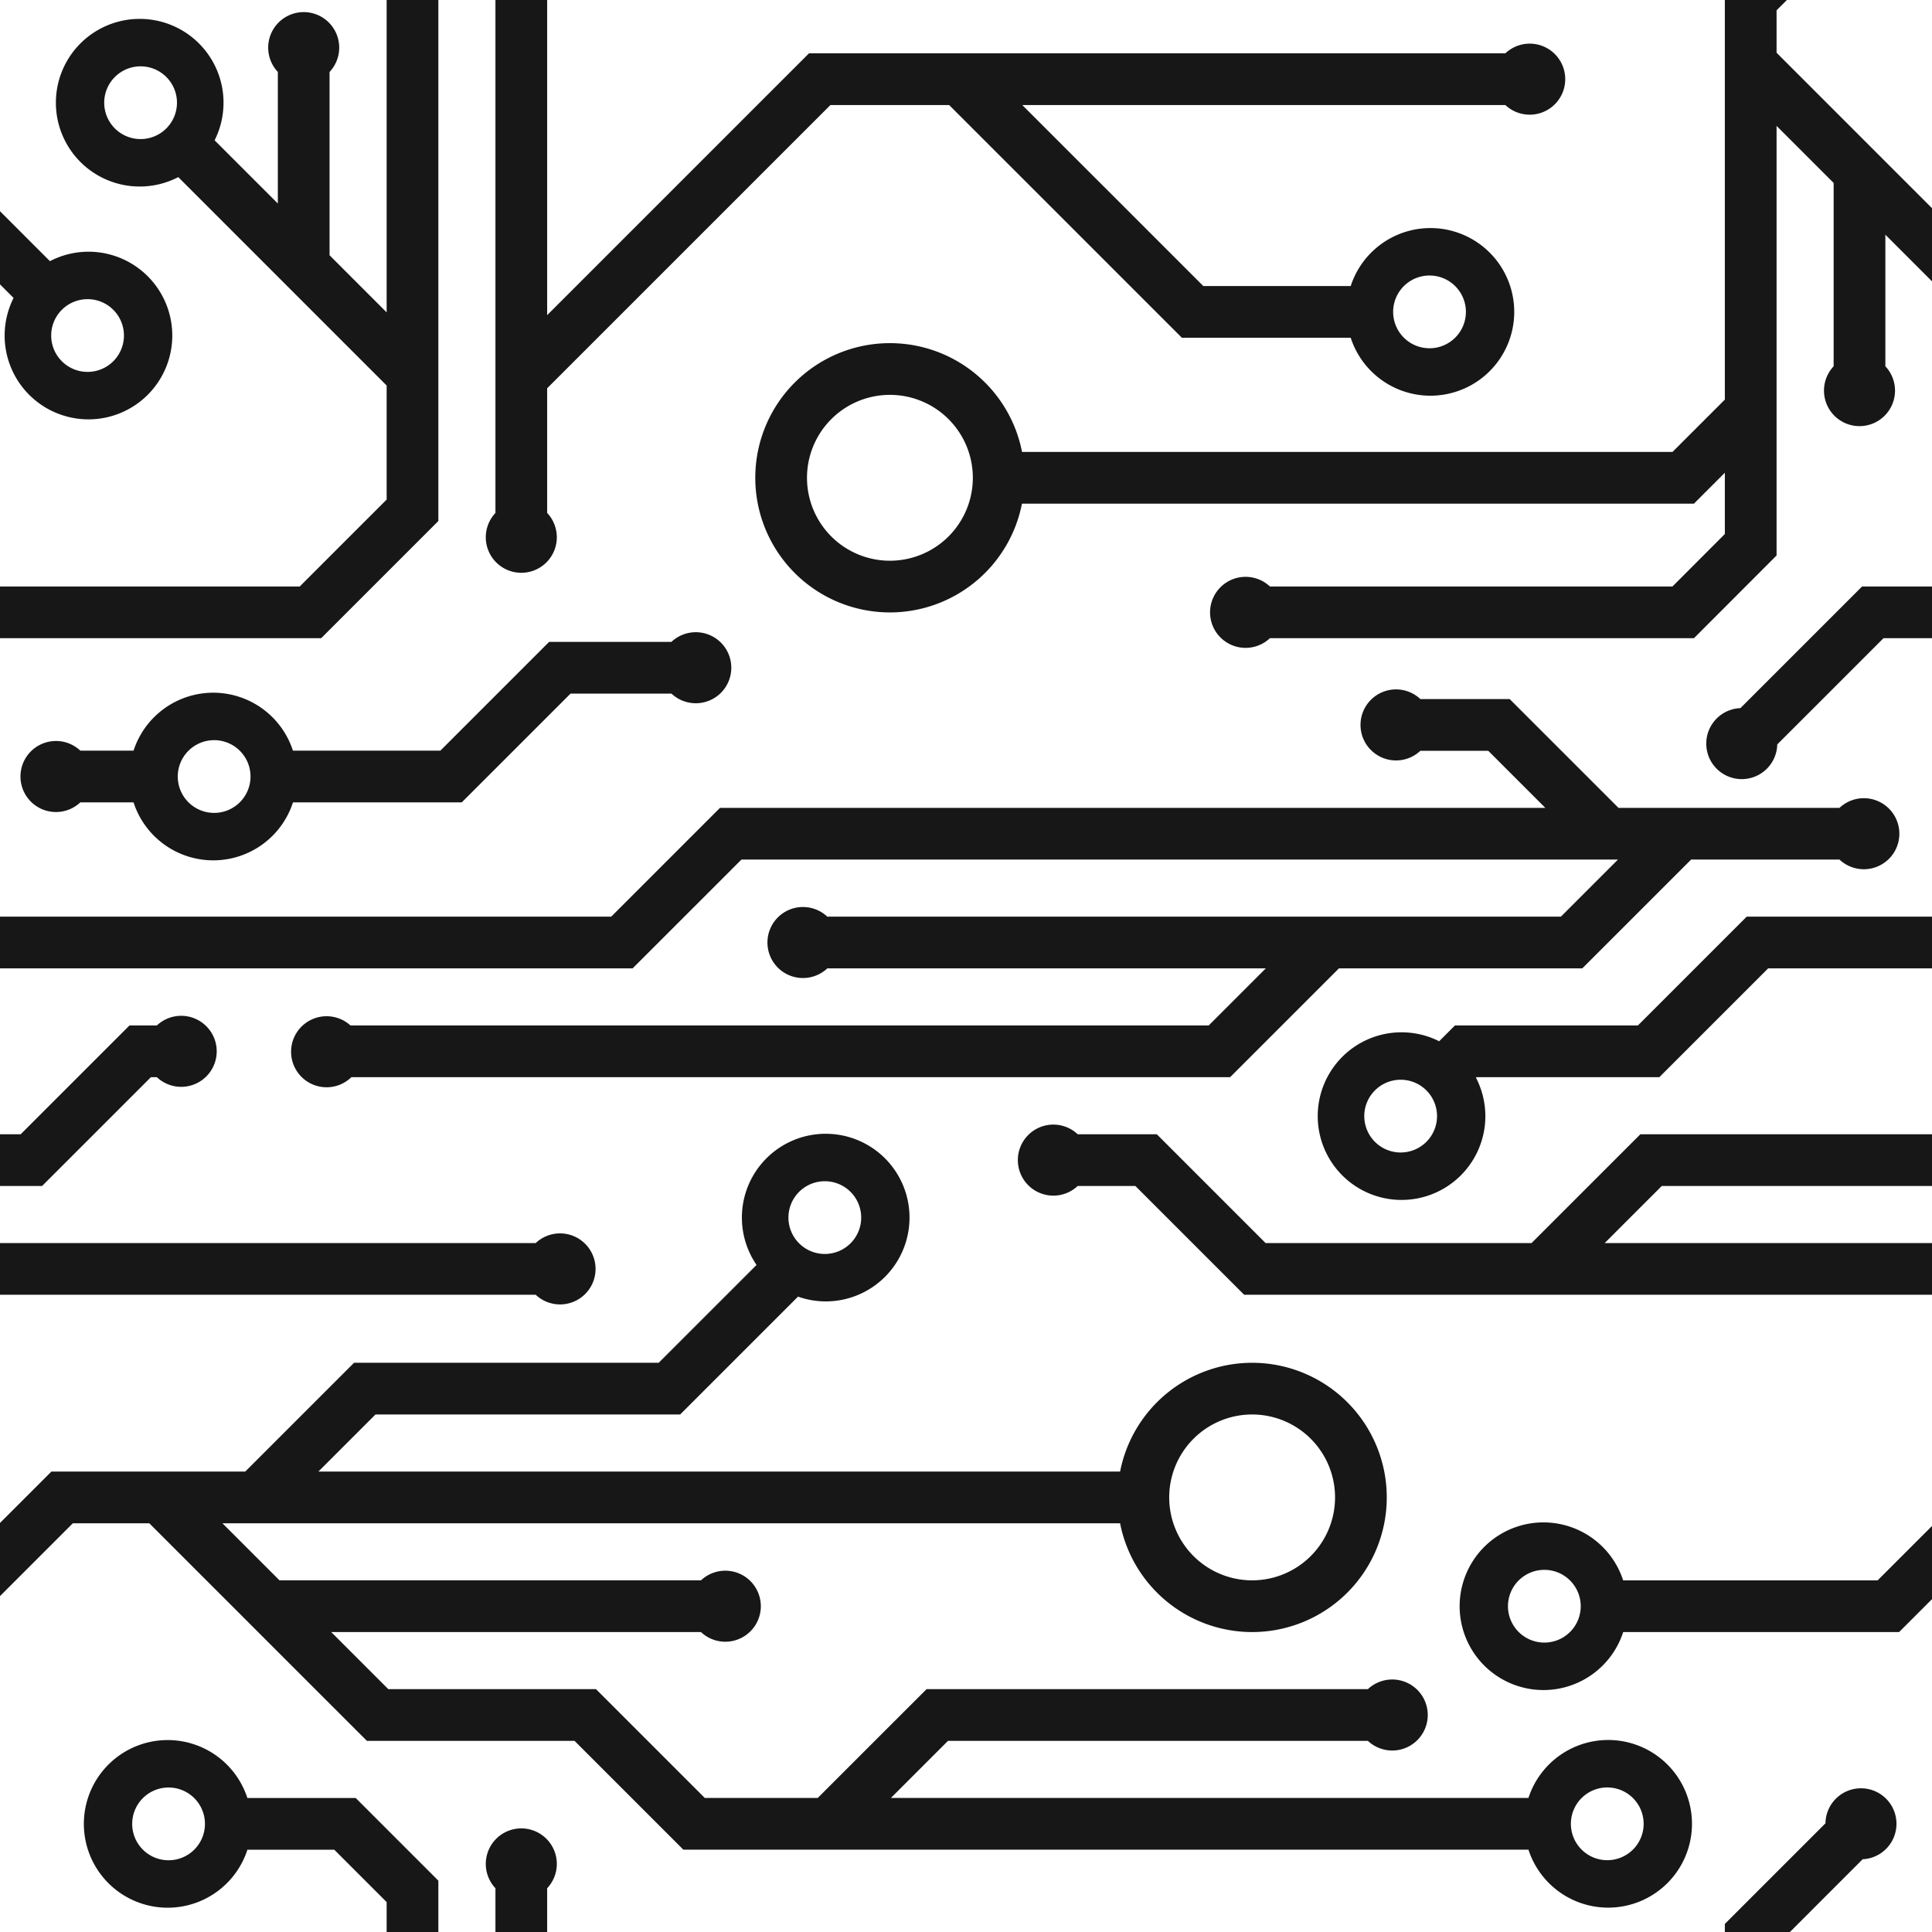 <?xml version="1.0" encoding="UTF-8" standalone="no"?>
<!-- Created with Inkscape (http://www.inkscape.org/) -->

<svg
   width="10cm"
   height="10cm"
   viewBox="0 0 100 100"
   version="1.1"
   id="svg3491"
   inkscape:export-filename="C:\Users\z003xz3p\Desktop\bg.png"
   inkscape:export-xdpi="96"
   inkscape:export-ydpi="96"
   inkscape:version="1.1 (c68e22c387, 2021-05-23)"
   sodipodi:docname="bg.svg"
   xmlns:inkscape="http://www.inkscape.org/namespaces/inkscape"
   xmlns:sodipodi="http://sodipodi.sourceforge.net/DTD/sodipodi-0.dtd"
   xmlns="http://www.w3.org/2000/svg"
   xmlns:svg="http://www.w3.org/2000/svg">
  <sodipodi:namedview
     id="namedview3493"
     pagecolor="#505050"
     bordercolor="#eeeeee"
     borderopacity="1"
     inkscape:pageshadow="0"
     inkscape:pageopacity="0"
     inkscape:pagecheckerboard="0"
     inkscape:document-units="mm"
     showgrid="false"
     width="10mm"
     units="cm"
     inkscape:object-paths="true"
     inkscape:snap-intersection-paths="true"
     inkscape:snap-smooth-nodes="true"
     inkscape:snap-midpoints="true"
     inkscape:snap-object-midpoints="true"
     inkscape:snap-center="true"
     inkscape:snap-text-baseline="true"
     inkscape:snap-bbox="true"
     inkscape:bbox-paths="true"
     inkscape:snap-page="true"
     inkscape:zoom="1.4142136"
     inkscape:cx="335.52217"
     inkscape:cy="285.31759"
     inkscape:window-width="3440"
     inkscape:window-height="1387"
     inkscape:window-x="-8"
     inkscape:window-y="-8"
     inkscape:window-maximized="1"
     inkscape:current-layer="layer1" />
  <defs
     id="defs3488" />
  <g
     inkscape:label="Ebene 1"
     inkscape:groupmode="layer"
     id="layer1">
    <path
       id="rect1210-09-7-1-5-4-9-6-5-7-4-4-4-0-0-7"
       style="fill:#250539;fill-opacity:1;stroke:none;stroke-width:0.171"
       d="m -134.991,95.371 2.218,2.218 3.943,3.943 1.89,-1.891 -3.943,-3.943 -0.327,-0.327 z" />
    <path
       id="rect1210-09-7-1-5-4-9-6-5-7-4-4-4-0-0-3"
       style="fill:#250539;fill-opacity:1;stroke:none;stroke-width:0.171"
       d="m -130.722,99.641 2.218,2.218 3.943,3.943 1.89,-1.891 -3.943,-3.943 -0.327,-0.327 z" />
    <path
       id="rect1210-09-7-1-5-4-9-6-5-7-4-4-4-0-0-3-9"
       style="fill:#250539;fill-opacity:1;stroke:none;stroke-width:0.171"
       d="m -139.261,91.102 2.218,2.218 3.943,3.943 1.89,-1.891 -3.943,-3.943 -0.327,-0.327 z" />
    <ellipse
       style="fill:#250539;fill-opacity:1;stroke-width:0.571"
       id="path12153-6-4-0"
       cx="-181.411"
       cy="197.64"
       rx="1.926"
       ry="1.835" />
    <path
       id="rect1210-09-7-1-7-7-5-1"
       style="fill:#250539;fill-opacity:1;stroke:none;stroke-width:0.209"
       d="m -142.143,123.35 h -8.26 -8.261 v 2.673 h 8.261 8.26 z" />
    <path
       id="rect1210-09-7-1-7-7-5-1-0"
       style="fill:#250539;fill-opacity:1;stroke:none;stroke-width:0.307"
       d="m -156.122,110.494 h -17.915 -17.917 v 2.673 h 17.917 17.915 z" />
    <path
       id="rect1210-09-7-1-7-7-5-1-0-0"
       style="fill:#250539;fill-opacity:1;stroke:none;stroke-width:0.2"
       d="m -131.211,95.371 h -7.56 -7.561 v 2.673 h 7.561 7.56 z" />
    <path
       id="rect1210-09-7-1-7-7-5-1-0-0-1"
       style="fill:#250539;fill-opacity:1;stroke:none;stroke-width:0.21"
       d="m -135.481,91.102 h -8.353 -8.354 v 2.673 h 8.354 8.353 z" />
    <path
       id="rect1210-09-7-1-5-4"
       style="fill:#250539;fill-opacity:1;stroke:none;stroke-width:0.119"
       d="m -69.501,145.838 h -2.672 -2.673 v 2.673 h 2.673 2.672 z" />
    <path
       d="m -52.775,123.35 h -11.035 -11.036 v 2.673 h 11.036 11.035 z"
       style="fill:#250539;fill-opacity:1;stroke:none;stroke-width:0.241"
       id="rect1210-09-7-1-7-7-5" />
    <path
       d="m -63.811,134.594 h -5.517 -5.518 v 2.673 h 5.518 5.517 z"
       style="fill:#250539;fill-opacity:1;stroke:none;stroke-width:0.17"
       id="rect1210-09-7-1-0-2-2" />
    <path
       id="rect1210-09-7-1-0-8-5-8"
       style="fill:#250539;fill-opacity:1;stroke:none;stroke-width:0.418"
       d="M -8.491,157.081 H -41.667 -74.846 v 2.673 h 33.179 33.176 z" />
    <path
       id="rect1210-09-7-1-7-9-9-5"
       style="fill:#250539;fill-opacity:1;stroke:none;stroke-width:0.22"
       d="m -56.422,168.325 h -9.212 -9.212 v 2.673 h 9.212 9.212 z" />
    <path
       id="rect1210-09-7-1"
       style="fill:#250539;fill-opacity:1;stroke:none;stroke-width:0.295"
       d="m -109.831,80.541 v 16.491 16.493 h 2.673 V 97.032 80.541 Z" />
    <path
       id="rect1210-09-7-1-2"
       style="fill:#250539;fill-opacity:1;stroke:none;stroke-width:0.177"
       d="m -115.453,89.061 v 5.919 5.919 h 2.673 v -5.919 -5.919 z" />
    <path
       d="m -132.318,108.18 v 2.672 2.673 h 2.673 v -2.673 -2.672 z"
       style="fill:#250539;fill-opacity:1;stroke:none;stroke-width:0.119"
       id="rect1210-09-7-1-7" />
    <path
       d="m -154.524,107.814 v 6.147 6.148 h 2.673 v -6.148 -6.147 z"
       style="fill:#250539;fill-opacity:1;stroke:none;stroke-width:0.18"
       id="rect1210-09-7-1-7-3" />
    <path
       d="m -121.075,108.18 v 2.672 2.673 h 2.673 v -2.673 -2.672 z"
       style="fill:#250539;fill-opacity:1;stroke:none;stroke-width:0.119"
       id="rect1210-09-7-1-0" />
    <path
       id="rect1210-09-7-1-0-8"
       style="fill:#250539;fill-opacity:1;stroke:none;stroke-width:0.211"
       d="m -98.587,96.585 v 8.47 8.471 h 2.673 v -8.471 -8.47 z" />
    <path
       id="rect1210-09-7-1-0-8-3"
       style="fill:#171717;fill-opacity:1;stroke:none;stroke-width:0.526"
       d="M 96.77 -28.199 L 96.77 38.367 L 96.77 71.654 L 96.77 81.395 L 96.77 100.188 A 6.937 6.937 0 0 0 94.885 104.939 A 6.937 6.937 0 0 0 101.82 111.877 A 6.937 6.937 0 0 0 108.758 104.939 A 6.937 6.937 0 0 0 106.871 100.184 L 106.871 75.84 L 113.943 68.768 L 128.846 53.867 L 133.5 49.215 L 140.949 41.764 L 144.676 38.039 L 148.4 34.312 L 155.852 26.863 L 162.201 20.514 L 185.383 20.514 L 197.33 32.459 L 206.639 41.764 L 221.539 56.666 L 230.848 65.971 L 242.033 65.971 L 250.781 65.971 L 263.822 65.971 A 16.371 16.371 0 0 0 279.391 77.289 A 16.371 16.371 0 0 0 295.76 60.92 A 16.371 16.371 0 0 0 279.391 44.545 A 16.371 16.371 0 0 0 263.822 55.869 L 250.781 55.869 L 235.031 55.869 L 228.682 49.52 L 213.779 34.619 L 213.777 34.621 L 204.471 25.314 L 199.67 20.514 L 228.404 20.514 L 294.029 20.514 A 6.937 6.937 0 0 0 298.783 22.4 A 6.937 6.937 0 0 0 305.721 15.463 A 6.937 6.937 0 0 0 298.783 8.525 A 6.937 6.937 0 0 0 294.031 10.412 L 228.404 10.412 L 189.57 10.412 L 169.205 10.412 L 158.018 10.412 L 148.709 19.717 L 133.809 34.619 L 126.357 42.068 L 111.457 56.971 L 106.871 61.555 L 106.871 38.367 L 106.871 -28.199 L 96.77 -28.199 z M 361.109 -26.379 L 351.801 -17.076 L 347 -12.275 L 347 -16.168 L 336.898 -16.168 L 336.898 -4.168 L 336.898 10.1 L 336.898 24.367 L 336.898 46.166 L 336.898 78.049 L 326.674 88.271 L 263.15 88.271 L 199.625 88.271 A 26.299 26.299 0 0 0 173.816 67.023 A 26.299 26.299 0 0 0 147.521 93.322 A 26.299 26.299 0 0 0 173.816 119.619 A 26.299 26.299 0 0 0 199.609 98.373 L 263.15 98.373 L 330.861 98.373 L 332.098 97.137 L 336.898 92.336 L 336.898 104.303 L 326.662 114.553 L 284.982 114.553 L 248.039 114.553 A 6.937 6.937 0 0 0 243.287 112.668 A 6.937 6.937 0 0 0 236.35 119.604 A 6.937 6.937 0 0 0 243.287 126.541 A 6.937 6.937 0 0 0 248.039 124.654 L 284.982 124.654 L 326.674 124.654 L 330.861 124.654 L 332.098 123.418 L 347 108.496 L 347 46.166 L 347 24.586 L 351.799 29.385 L 358.148 35.734 L 358.148 35.736 L 358.148 53.924 L 358.148 71.541 A 6.937 6.937 0 0 0 356.262 76.295 A 6.937 6.937 0 0 0 363.199 83.232 A 6.937 6.937 0 0 0 370.135 76.295 A 6.937 6.937 0 0 0 368.25 71.541 L 368.25 53.924 L 368.25 45.84 L 373.047 50.637 L 385.293 62.883 L 385.293 55.416 L 389.498 55.416 L 389.498 52.803 L 380.193 43.494 L 368.25 31.553 L 367.547 30.848 L 365.291 28.594 L 358.945 22.244 L 347 10.299 L 347 10.1 L 347 2.012 L 358.941 -9.93 L 366.93 -17.918 L 366.93 -26.379 L 361.109 -26.379 z M 75.52 -22.898 L 75.52 39.43 L 75.52 61.012 L 70.719 56.211 L 64.371 49.861 L 64.369 49.861 L 64.369 32.896 L 64.369 14.055 A 6.937 6.937 0 0 0 66.256 9.301 A 6.937 6.937 0 0 0 59.318 2.365 A 6.937 6.937 0 0 0 52.383 9.301 A 6.937 6.937 0 0 0 54.268 14.053 L 54.268 32.896 L 54.268 39.756 L 49.471 34.959 L 41.918 27.406 A 16.371 16.371 0 0 0 43.658 20.059 A 16.371 16.371 0 0 0 27.285 3.689 A 16.371 16.371 0 0 0 10.916 20.059 A 16.371 16.371 0 0 0 27.285 36.432 A 16.371 16.371 0 0 0 34.82 34.594 L 42.324 42.102 L 54.268 54.043 L 54.268 54.045 L 63.572 63.352 L 75.52 75.299 L 75.52 97.58 L 70.49 102.607 L 58.545 114.553 L 20.912 114.553 L -20.912 114.553 L -20.912 124.654 L 20.912 124.654 L 62.73 124.654 L 77.631 109.754 L 85.619 101.766 L 85.619 93.303 L 85.619 39.43 L 85.619 -22.898 L 75.52 -22.898 z M 27.461 12.957 A 7.105 7.105 0 0 1 34.566 20.059 A 7.105 7.105 0 0 1 27.461 27.164 A 7.105 7.105 0 0 1 20.355 20.059 A 7.105 7.105 0 0 1 27.461 12.957 z M -12.66 28.594 L -19.807 35.734 L -4.904 50.637 L 2.652 58.195 A 16.371 16.371 0 0 0 0.906 65.537 A 16.371 16.371 0 0 0 17.279 81.908 A 16.371 16.371 0 0 0 33.65 65.537 A 16.371 16.371 0 0 0 17.279 49.164 A 16.371 16.371 0 0 0 9.752 51.01 L 2.24 43.494 L -12.66 28.594 z M 279.215 53.814 A 7.105 7.105 0 0 1 286.32 60.92 A 7.105 7.105 0 0 1 279.215 68.021 A 7.105 7.105 0 0 1 272.109 60.92 A 7.105 7.105 0 0 1 279.215 53.814 z M 17.104 58.432 A 7.105 7.105 0 0 1 24.209 65.537 A 7.105 7.105 0 0 1 17.104 72.639 A 7.105 7.105 0 0 1 9.998 65.537 A 7.105 7.105 0 0 1 17.104 58.432 z M 173.816 77.125 A 16.197 16.197 0 0 1 190.014 93.322 A 16.197 16.197 0 0 1 173.816 109.52 A 16.197 16.197 0 0 1 157.623 93.322 A 16.197 16.197 0 0 1 173.816 77.125 z M 363.699 114.553 L 348.797 129.455 L 339.939 138.312 A 6.937 6.937 0 0 0 333.268 145.24 A 6.937 6.937 0 0 0 340.205 152.178 A 6.937 6.937 0 0 0 347.135 145.4 L 355.939 136.602 L 367.885 124.654 L 379.828 124.654 L 395.959 124.654 L 395.959 114.553 L 379.828 114.553 L 363.699 114.553 z M 135.902 123.484 A 6.937 6.937 0 0 0 131.148 125.371 L 121.58 125.371 L 107.26 125.371 L 107.258 125.369 L 107.256 125.371 L 92.355 140.271 L 86.008 146.619 L 70.258 146.619 L 57.217 146.619 A 16.371 16.371 0 0 0 41.648 135.299 A 16.371 16.371 0 0 0 26.088 146.617 L 21.031 146.617 L 15.689 146.617 A 6.937 6.937 0 0 0 10.934 144.73 A 6.937 6.937 0 0 0 3.998 151.668 A 6.937 6.937 0 0 0 10.934 158.605 A 6.937 6.937 0 0 0 15.686 156.719 L 21.031 156.719 L 26.084 156.719 A 16.371 16.371 0 0 0 41.648 168.043 A 16.371 16.371 0 0 0 57.225 156.721 L 70.258 156.721 L 90.191 156.721 L 90.191 156.719 L 99.498 147.416 L 111.441 135.473 L 121.58 135.473 L 131.148 135.473 A 6.937 6.937 0 0 0 135.902 137.359 A 6.937 6.937 0 0 0 142.838 130.422 A 6.937 6.937 0 0 0 135.902 123.484 z M 272.674 134.654 A 6.937 6.937 0 0 0 265.736 141.592 A 6.937 6.937 0 0 0 272.674 148.529 A 6.937 6.937 0 0 0 277.428 146.643 L 283.684 146.643 L 290.686 146.643 L 297.035 152.992 L 301.834 157.791 L 252.342 157.791 L 140.631 157.791 L 125.729 172.693 L 119.381 179.041 L 38.945 179.041 L -45.678 179.041 L -45.678 189.143 L 38.945 189.143 L 123.562 189.143 L 132.871 179.838 L 144.816 167.893 L 252.342 167.893 L 316.021 167.893 L 311.221 172.693 L 304.873 179.041 L 234.533 179.041 L 161.588 179.041 A 6.937 6.937 0 0 0 156.834 177.156 A 6.937 6.937 0 0 0 149.898 184.092 A 6.937 6.937 0 0 0 156.834 191.029 A 6.937 6.937 0 0 0 161.588 189.143 L 234.533 189.143 L 247.234 189.143 C 245.113 191.264 243.576 192.801 242.436 193.941 C 239.211 197.166 236.084 200.293 236.084 200.293 L 151.25 200.293 L 68.457 200.293 A 6.937 6.937 0 0 0 63.793 198.49 A 6.937 6.937 0 0 0 56.855 205.428 A 6.937 6.937 0 0 0 63.793 212.365 A 6.937 6.937 0 0 0 68.633 210.393 L 151.25 210.393 L 229.082 210.393 L 240.268 210.393 L 249.576 201.088 L 261.523 189.143 L 309.053 189.143 L 318.361 179.838 L 330.309 167.893 L 359.291 167.893 A 6.937 6.937 0 0 0 364.045 169.779 A 6.937 6.937 0 0 0 370.982 162.842 A 6.937 6.937 0 0 0 364.045 155.904 A 6.937 6.937 0 0 0 359.293 157.791 L 316.123 157.791 L 304.178 145.846 L 294.869 136.541 L 283.684 136.541 L 277.428 136.541 A 6.937 6.937 0 0 0 272.674 134.654 z M 41.826 144.568 A 7.105 7.105 0 0 1 48.932 151.67 A 7.105 7.105 0 0 1 41.826 158.775 A 7.105 7.105 0 0 1 34.721 151.67 A 7.105 7.105 0 0 1 41.826 144.568 z M 341.168 179.041 L 341.168 179.043 C 341.165 179.046 329.809 190.4 326.268 193.941 L 319.916 200.293 L 298.467 200.293 L 285.514 200.293 L 284.18 200.293 L 281.096 203.377 A 16.371 16.371 0 0 0 273.752 201.629 A 16.371 16.371 0 0 0 257.379 217.998 A 16.371 16.371 0 0 0 273.752 234.371 A 16.371 16.371 0 0 0 290.121 217.998 A 16.371 16.371 0 0 0 288.279 210.48 L 288.367 210.393 L 312.916 210.393 L 324.102 210.393 L 333.41 201.088 L 345.355 189.143 L 367.625 189.143 L 394.082 189.143 L 394.082 179.041 L 367.625 179.041 L 341.168 179.041 z M 35.391 198.408 A 6.937 6.937 0 0 0 30.637 200.295 L 30.34 200.295 L 25.293 200.295 L 25.291 200.293 L 25.289 200.295 L 10.389 215.193 L 4.039 221.543 L 2.629 221.543 L -2.963 221.543 L -2.963 228.547 L -4.512 230.096 L -2.963 231.645 L 2.629 231.645 L 8.223 231.645 L 17.531 222.34 L 29.475 210.396 L 30.34 210.396 L 30.639 210.396 A 6.937 6.937 0 0 0 35.391 212.281 A 6.937 6.937 0 0 0 42.328 205.346 A 6.937 6.937 0 0 0 35.391 198.408 z M 273.576 210.896 A 7.105 7.105 0 0 1 280.682 217.998 A 7.105 7.105 0 0 1 273.576 225.104 A 7.105 7.105 0 0 1 266.471 217.998 A 7.105 7.105 0 0 1 273.576 210.896 z M 205.744 219.656 A 6.937 6.937 0 0 0 198.807 226.594 A 6.937 6.937 0 0 0 205.744 233.531 A 6.937 6.937 0 0 0 210.496 231.645 L 215.844 231.645 L 221.758 231.645 L 233.705 243.59 L 243.014 252.895 L 254.199 252.895 L 332.58 252.895 L 422.156 252.895 L 422.156 242.793 L 332.58 242.793 L 313.432 242.793 L 318.232 237.992 L 324.58 231.645 L 358.768 231.645 L 397.139 231.645 L 397.139 221.543 L 358.768 221.543 L 320.4 221.543 L 311.092 230.848 L 299.145 242.793 L 247.193 242.793 L 240.846 236.445 L 225.945 221.543 L 215.844 221.543 L 210.498 221.543 A 6.937 6.937 0 0 0 205.744 219.656 z M 161.279 221.449 A 16.371 16.371 0 0 0 144.906 237.818 A 16.371 16.371 0 0 0 147.77 247.07 L 140.609 254.229 L 128.664 266.174 L 101.002 266.174 L 80.344 266.174 L 69.158 266.174 L 59.85 275.479 L 47.906 287.424 L 21.23 287.424 L 10.043 287.424 L 0.736 296.729 L -14.166 311.631 L -7.023 318.775 L 7.877 303.875 L 14.227 297.525 L 29.158 297.525 L 41.105 309.473 L 47.455 315.818 L 47.453 315.82 L 62.355 330.723 L 71.664 340.025 L 94.035 340.025 L 112.223 340.025 L 124.17 351.973 L 133.477 361.277 L 144.664 361.277 L 220.186 361.277 L 298.539 361.277 A 16.371 16.371 0 0 0 314.107 372.6 A 16.371 16.371 0 0 0 330.477 356.227 A 16.371 16.371 0 0 0 314.107 339.855 A 16.371 16.371 0 0 0 298.539 351.176 L 220.186 351.176 L 174.012 351.176 L 178.812 346.375 L 185.162 340.025 L 226.453 340.025 L 267.178 340.025 A 6.937 6.937 0 0 0 271.932 341.912 A 6.937 6.937 0 0 0 278.869 334.977 A 6.937 6.937 0 0 0 271.932 328.039 A 6.937 6.937 0 0 0 267.178 329.926 L 226.453 329.926 L 192.164 329.926 L 180.979 329.926 L 171.67 339.229 L 159.723 351.176 L 137.66 351.176 L 131.311 344.826 L 116.41 329.926 L 94.035 329.926 L 75.846 329.926 L 69.496 323.576 L 64.695 318.775 L 95.594 318.775 L 136.914 318.775 A 6.937 6.937 0 0 0 141.668 320.662 A 6.937 6.937 0 0 0 148.605 313.725 A 6.937 6.937 0 0 0 141.668 306.789 A 6.937 6.937 0 0 0 136.916 308.674 L 95.594 308.674 L 54.594 308.674 L 48.246 302.326 L 43.445 297.525 L 116.205 297.525 L 218.775 297.525 A 26.299 26.299 0 0 0 244.568 318.775 A 26.299 26.299 0 0 0 270.863 292.475 A 26.299 26.299 0 0 0 244.568 266.18 A 26.299 26.299 0 0 0 218.777 287.424 L 116.205 287.424 L 62.193 287.424 L 66.992 282.625 L 73.342 276.275 L 101.002 276.275 L 132.85 276.275 L 147.752 261.375 L 155.867 253.26 A 16.371 16.371 0 0 0 161.279 254.191 A 16.371 16.371 0 0 0 177.648 237.818 A 16.371 16.371 0 0 0 161.279 221.449 z M 161.104 230.717 A 7.105 7.105 0 0 1 168.209 237.818 A 7.105 7.105 0 0 1 161.104 244.924 A 7.105 7.105 0 0 1 153.998 237.818 A 7.105 7.105 0 0 1 161.104 230.717 z M 109.387 240.906 A 6.937 6.937 0 0 0 104.633 242.793 L 36.461 242.793 L -36.461 242.793 L -36.461 252.895 L 36.461 252.895 L 104.633 252.895 A 6.937 6.937 0 0 0 109.387 254.781 A 6.937 6.937 0 0 0 116.324 247.844 A 6.937 6.937 0 0 0 109.387 240.906 z M 244.568 276.277 A 16.197 16.197 0 0 1 260.762 292.475 A 16.197 16.197 0 0 1 244.568 308.672 A 16.197 16.197 0 0 1 228.371 292.475 A 16.197 16.197 0 0 1 244.568 276.277 z M 387.996 287.424 L 378.688 296.729 L 366.742 308.676 L 339.84 308.676 L 317.035 308.676 A 16.371 16.371 0 0 0 301.467 297.355 A 16.371 16.371 0 0 0 285.098 313.725 A 16.371 16.371 0 0 0 301.467 330.1 A 16.371 16.371 0 0 0 317.043 318.775 L 339.84 318.775 L 370.928 318.775 L 385.83 303.875 L 400.73 288.973 L 399.184 287.424 L 387.996 287.424 z M 301.643 306.623 A 7.105 7.105 0 0 1 308.748 313.725 A 7.105 7.105 0 0 1 301.643 320.83 A 7.105 7.105 0 0 1 294.537 313.725 A 7.105 7.105 0 0 1 301.643 306.623 z M 32.75 339.869 A 16.371 16.371 0 0 0 16.379 356.238 A 16.371 16.371 0 0 0 32.75 372.613 A 16.371 16.371 0 0 0 48.324 361.289 L 55.195 361.289 L 65.295 361.289 L 75.52 371.512 L 75.52 377.426 L 75.52 387.527 L 85.619 387.527 L 85.619 377.426 L 85.619 367.326 L 70.719 352.424 L 69.482 351.189 L 55.195 351.189 L 48.318 351.189 A 16.371 16.371 0 0 0 32.75 339.869 z M 313.932 349.125 A 7.105 7.105 0 0 1 321.037 356.227 A 7.105 7.105 0 0 1 313.932 363.332 A 7.105 7.105 0 0 1 306.826 356.227 A 7.105 7.105 0 0 1 313.932 349.125 z M 32.926 349.137 A 7.105 7.105 0 0 1 40.031 356.238 A 7.105 7.105 0 0 1 32.926 363.346 A 7.105 7.105 0 0 1 25.82 356.238 A 7.105 7.105 0 0 1 32.926 349.137 z M 363.484 349.289 A 6.937 6.937 0 0 0 356.551 356.129 L 351.801 360.877 L 336.898 375.779 L 336.898 385.881 L 336.898 395.98 L 347 395.98 L 347 385.881 L 347 379.965 L 358.941 368.023 L 363.814 363.15 A 6.937 6.937 0 0 0 370.42 356.227 A 6.937 6.937 0 0 0 363.484 349.289 z M 101.82 357.123 A 6.937 6.937 0 0 0 94.885 364.061 A 6.937 6.937 0 0 0 96.77 368.812 L 96.77 377.953 L 96.77 391.846 L 106.871 391.846 L 106.871 377.953 L 106.871 368.814 A 6.937 6.937 0 0 0 108.758 364.061 A 6.937 6.937 0 0 0 101.82 357.123 z "
       transform="scale(0.265)" />
    <path
       id="rect1210-09-7-1-7-9"
       style="fill:#250539;fill-opacity:1;stroke:none;stroke-width:0.119"
       d="m -87.344,108.18 v 2.672 2.673 h 2.673 v -2.673 -2.672 z" />
    <path
       d="m -109.831,180.823 v 2.672 2.673 h 2.673 v -2.673 -2.672 z"
       style="fill:#250539;fill-opacity:1;stroke:none;stroke-width:0.119"
       id="rect1210-09-7-1-5" />
    <path
       id="rect1210-09-7-1-7-7"
       style="fill:#250539;fill-opacity:1;stroke:none;stroke-width:0.119"
       d="m -132.318,180.823 v 2.672 2.673 h 2.673 v -2.673 -2.672 z" />
    <path
       id="rect1210-09-7-1-0-2"
       style="fill:#250539;fill-opacity:1;stroke:none;stroke-width:0.119"
       d="m -121.075,180.823 v 2.672 2.673 h 2.673 v -2.673 -2.672 z" />
    <path
       d="m -98.587,180.823 v 6.181 6.181 h 2.673 v -6.181 -6.181 z"
       style="fill:#250539;fill-opacity:1;stroke:none;stroke-width:0.18"
       id="rect1210-09-7-1-0-8-5" />
    <path
       d="m -87.344,180.823 v 2.672 2.673 h 2.673 v -2.673 -2.672 z"
       style="fill:#250539;fill-opacity:1;stroke:none;stroke-width:0.119"
       id="rect1210-09-7-1-7-9-9" />
    <path
       d="m -142.143,145.838 h -32.784 -32.787 v 2.673 h 32.787 32.784 z"
       style="fill:#250539;fill-opacity:1;stroke:none;stroke-width:0.416"
       id="rect1210-09-7-1-5-4-9" />
    <path
       d="m -158.416,183.495 h -32.784 -32.787 v 2.673 h 32.787 32.784 z"
       style="fill:#250539;fill-opacity:1;stroke:none;stroke-width:0.416"
       id="rect1210-09-7-1-5-4-9-2" />
    <path
       d="m -157.81,151.46 h -22.388 -22.39 v 2.673 h 22.39 22.388 z"
       style="fill:#250539;fill-opacity:1;stroke:none;stroke-width:0.343"
       id="rect1210-09-7-1-5-4-9-3-0" />
    <path
       d="m -212.231,151.46 h -22.388 -22.39 v 2.673 h 22.39 22.388 z"
       style="fill:#250539;fill-opacity:1;stroke:none;stroke-width:0.343"
       id="rect1210-09-7-1-5-4-9-3-0-6" />
    <path
       id="rect1210-09-7-1-5-4-9-3-0-5"
       style="fill:#250539;fill-opacity:1;stroke:none;stroke-width:0.352"
       d="m -176.836,151.46 c 0,0 -3.005,3.005 -3.943,3.943 -0.853,0.853 -1.68,1.68 -1.68,1.68 h -22.446 -23.555 v 2.672 h 23.555 20.593 2.96 l 2.463,-2.462 3.943,-3.943 z"
       sodipodi:nodetypes="cscccccccccc" />
    <path
       d="m -142.143,157.081 h -5.575 -5.576 v 2.673 h 5.576 5.575 z"
       style="fill:#250539;fill-opacity:1;stroke:none;stroke-width:0.171"
       id="rect1210-09-7-1-5-4-9-6" />
    <path
       id="rect1210-09-7-1-5-4-9-6-5"
       style="fill:#250539;fill-opacity:1;stroke:none;stroke-width:0.171"
       d="m -153.294,157.081 -3.943,3.943 -3.943,3.943 0.41,0.41 h 2.96 l 2.463,-2.462 3.943,-3.943 z" />
    <path
       id="rect1210-09-7-1-5-4-9-6-5-74"
       style="fill:#250539;fill-opacity:1;stroke:none;stroke-width:0.171"
       d="m -131.535,184.277 -3.943,3.943 -3.943,3.943 0.41,0.41 h 2.96 l 2.463,-2.462 3.943,-3.943 z" />
    <path
       id="rect1210-09-7-1-5-4-9-6-5-74-81"
       style="fill:#250539;fill-opacity:1;stroke:none;stroke-width:0.171"
       d="m -96.698,98.476 3.943,-3.943 3.943,-3.943 -0.41,-0.41 h -2.96 l -2.463,2.462 -3.943,3.943 z" />
    <path
       id="rect1210-09-7-1-5-4-9-6-5-74-81-7"
       style="fill:#250539;fill-opacity:1;stroke:none;stroke-width:0.171"
       d="m -85.454,110.071 3.943,-3.943 3.943,-3.943 -0.41,-0.41 h -2.96 l -2.463,2.462 -3.943,3.943 z" />
    <path
       id="rect1210-09-7-1-5-4-9-6-5-74-81-7-2"
       style="fill:#250539;fill-opacity:1;stroke:none;stroke-width:0.171"
       d="m -86.017,96.314 -1.373,1.372 -3.943,3.943 1.89,1.891 3.943,-3.943 1.675,-1.675 h -2.192 z" />
    <path
       id="rect1210-09-7-1-5-4-9-6-5-74-81-7-3"
       style="fill:#250539;fill-opacity:1;stroke:none;stroke-width:0.171"
       d="m -69.813,104.448 3.943,-3.943 3.943,-3.943 -0.41,-0.41 h -2.96 l -2.463,2.462 -3.943,3.943 z" />
    <path
       id="rect1210-09-7-1-5-4-9-6-5-74-81-7-3-4"
       style="fill:#250539;fill-opacity:1;stroke:none;stroke-width:0.171"
       d="m -48.446,98.826 3.943,-3.943 3.943,-3.943 -0.41,-0.41 h -2.96 l -2.463,2.462 -3.943,3.943 z" />
    <path
       id="rect1210-09-7-1-5-4-9-6-5-74-1"
       style="fill:#250539;fill-opacity:1;stroke:none;stroke-width:0.171"
       d="m -120.292,184.277 -3.943,3.943 -2.114,2.114 v 2.239 h 1.54 l 2.463,-2.462 3.943,-3.943 z" />
    <path
       id="rect1210-09-7-1-5-4-9-6-5-74-0"
       style="fill:#250539;fill-opacity:1;stroke:none;stroke-width:0.171"
       d="m -109.048,184.277 -3.943,3.943 -3.943,3.943 0.41,0.41 h 2.96 l 2.463,-2.462 3.943,-3.943 z" />
    <path
       id="rect1210-09-7-1-5-4-9-6-5-74-0-4"
       style="fill:#250539;fill-opacity:1;stroke:none;stroke-width:0.171"
       d="m -115.454,190.681 -3.943,3.943 -3.943,3.943 0.41,0.41 h 2.96 l 2.463,-2.462 3.943,-3.943 z" />
    <path
       id="rect1210-09-7-1-5-4-9-6-5-7"
       style="fill:#250539;fill-opacity:1;stroke:none;stroke-width:0.171"
       d="m -153.294,145.838 -3.943,3.943 -3.943,3.943 0.41,0.41 h 2.96 l 2.463,-2.462 3.943,-3.943 z" />
    <path
       id="rect1210-09-7-1-5-4-9-6-5-7-00"
       style="fill:#250539;fill-opacity:1;stroke:none;stroke-width:0.171"
       d="m -107.158,105.415 -3.943,-3.943 -3.943,-3.943 -0.41,0.41 v 2.96 l 2.462,2.463 3.943,3.943 z" />
    <path
       id="rect1210-09-7-1-5-4-9-6-5-7-00-1"
       style="fill:#250539;fill-opacity:1;stroke:none;stroke-width:0.171"
       d="m -119.963,92.61 v 1.976 h -1.113 v 0.691 l 2.462,2.463 3.943,3.943 1.891,-1.89 -3.943,-3.943 z" />
    <path
       d="m -174.922,140.216 h -22.388 -22.39 v 2.673 h 22.39 22.388 z"
       style="fill:#250539;fill-opacity:1;stroke:none;stroke-width:0.343"
       id="rect1210-09-7-1-5-4-9-3-0-35" />
    <path
       id="rect1210-09-7-1-5-4-9-6-5-7-9"
       style="fill:#250539;fill-opacity:1;stroke:none;stroke-width:0.171"
       d="m -170.407,134.594 -3.943,3.943 -3.943,3.943 0.41,0.41 h 2.96 l 2.463,-2.462 3.943,-3.943 z" />
    <path
       id="rect1210-09-7-1-5-4-9-6-5-7-45"
       style="fill:#250539;fill-opacity:1;stroke:none;stroke-width:0.171"
       d="m -175.688,174.738 -0.341,0.341 -3.943,3.943 0.41,0.41 h 2.96 l 2.463,-2.462 1.483,-1.483 h -3.032 z" />
    <path
       id="rect1210-09-7-1-5-4-9-6-5-7-4"
       style="fill:#250539;fill-opacity:1;stroke:none;stroke-width:0.171"
       d="m -153.9,191.79 -3.943,-3.943 -3.943,-3.943 0.41,-0.41 h 2.96 l 2.463,2.462 3.943,3.943 z" />
    <path
       id="rect1210-09-7-1-5-4-9-6-5-7-4-4"
       style="fill:#250539;fill-opacity:1;stroke:none;stroke-width:0.171"
       d="m -148.102,148.51 -3.943,-3.943 -3.943,-3.943 0.41,-0.41 h 2.96 l 2.463,2.462 3.943,3.943 z" />
    <path
       id="rect1210-09-7-1-5-4-9-6-5-7-4-4-4"
       style="fill:#250539;fill-opacity:1;stroke:none;stroke-width:0.171"
       d="m -154.523,117.727 v 2.381 l 1.971,1.971 3.943,3.943 1.89,-1.891 -3.943,-3.943 -2.463,-2.462 z" />
    <path
       id="rect1210-09-7-1-5-4-9-6-5-7-4-4-4-0"
       style="fill:#250539;fill-opacity:1;stroke:none;stroke-width:0.171"
       d="m -159.901,110.494 2.218,2.218 3.943,3.943 1.89,-1.891 -3.943,-3.943 -0.327,-0.327 z" />
    <path
       id="rect1210-09-7-1-7-7-5-1-0-1"
       style="fill:#250539;fill-opacity:1;stroke:none;stroke-width:0.285"
       d="m -157.229,103.535 h -15.403 -15.404 v 2.673 h 15.404 15.403 z" />
    <path
       id="rect1210-09-7-1-7-7-5-1-0-1-2"
       style="fill:#250539;fill-opacity:1;stroke:none;stroke-width:0.141"
       d="m -133.915,103.911 h -3.78 -3.781 v 2.673 h 3.781 3.78 z" />
    <path
       id="rect1210-09-7-1-5-4-9-6-5-7-4-4-4-0-2"
       style="fill:#250539;fill-opacity:1;stroke:none;stroke-width:0.171"
       d="m -159.901,103.535 2.218,2.221 3.943,3.948 1.89,-1.893 -3.943,-3.948 -0.327,-0.327 z" />
    <path
       id="rect1210-09-7-1-5-4-9-6-5-7-4-4-4-0-0"
       style="fill:#250539;fill-opacity:1;stroke:none;stroke-width:0.171"
       d="m -137.696,103.911 2.218,2.218 3.943,3.943 1.89,-1.891 -3.943,-3.943 -0.327,-0.327 z" />
    <path
       id="rect1210-09-7-1-5-4-9-6-5-7-4-4-4-0-0-58"
       style="fill:#250539;fill-opacity:1;stroke:none;stroke-width:0.171"
       d="m -126.452,103.911 2.218,2.218 3.943,3.943 1.89,-1.891 -3.943,-3.943 -0.327,-0.327 z" />
    <path
       id="rect1210-09-7-1-5-4-9-6-5-7-4-9"
       style="fill:#250539;fill-opacity:1;stroke:none;stroke-width:0.171"
       d="m -226.986,179.39 v 2.631 h -1.15 l 0.205,0.205 3.943,3.943 1.89,-1.891 -3.943,-3.943 z" />
    <path
       id="rect1210-09-7-1-5-4-9-6-5-7-4-6"
       style="fill:#250539;fill-opacity:1;stroke:none;stroke-width:0.171"
       d="m -179.561,171.136 -0.41,0.41 3.943,3.943 0.945,0.945 v -0.947 h 2.833 l -1.889,-1.889 -2.463,-2.462 z" />
    <path
       id="rect1210-09-7-1-5-4-9-6-5-7-1"
       style="fill:#250539;fill-opacity:1;stroke:none;stroke-width:0.171"
       d="m -207.715,145.838 -3.943,3.943 -3.943,3.943 0.41,0.41 h 2.96 l 2.463,-2.462 3.943,-3.943 z" />
    <path
       d="m -157.809,162.703 h -5.274 -5.275 v 2.673 h 5.275 5.274 z"
       style="fill:#250539;fill-opacity:1;stroke:none;stroke-width:0.167"
       id="rect1210-09-7-1-5-4-9-3-0-2" />
    <path
       d="m -142.143,168.325 h -5.575 -5.576 v 2.673 h 5.576 5.575 z"
       style="fill:#250539;fill-opacity:1;stroke:none;stroke-width:0.171"
       id="rect1210-09-7-1-5-4-9-6-4" />
    <path
       id="rect1210-09-7-1-5-4-9-6-5-8"
       style="fill:#250539;fill-opacity:1;stroke:none;stroke-width:0.171"
       d="m -153.294,168.324 -3.943,3.943 -3.943,3.943 0.41,0.41 h 2.96 l 2.463,-2.462 3.943,-3.943 z" />
    <path
       d="m -157.809,173.947 h -8.637 -8.638 v 2.673 h 8.638 8.637 z"
       style="fill:#250539;fill-opacity:1;stroke:none;stroke-width:0.213"
       id="rect1210-09-7-1-5-4-9-3-0-2-2" />
    <path
       d="m -173.437,162.702 h -30.72 -30.722 v 2.673 h 30.722 30.72 z"
       style="fill:#250539;fill-opacity:1;stroke:none;stroke-width:0.402"
       id="rect1210-09-7-1-5-4-9-3-0-2-0" />
    <path
       d="m -119.969,196.304 h -30.72 -30.722 v 2.673 h 30.722 30.72 z"
       style="fill:#250539;fill-opacity:1;stroke:none;stroke-width:0.402"
       id="rect1210-09-7-1-5-4-9-3-0-2-0-2" />
    <path
       d="M -30.731,196.304 H -58.253 -85.776 v 2.673 h 27.524 27.521 z"
       style="fill:#250539;fill-opacity:1;stroke:none;stroke-width:0.381"
       id="rect1210-09-7-1-5-4-9-3-0-2-0-2-6" />
    <path
       d="m -43.694,189.899 h -18.621 -18.623 v 2.673 h 18.623 18.621 z"
       style="fill:#250539;fill-opacity:1;stroke:none;stroke-width:0.313"
       id="rect1210-09-7-1-5-4-9-3-0-2-0-2-6-1" />
    <path
       id="rect1210-09-7-1-0-2-2-0"
       style="fill:#250539;fill-opacity:1;stroke:none;stroke-width:0.427"
       d="m -142.143,134.594 h -34.653 -34.656 v 2.673 h 34.656 34.653 z" />
    <path
       id="rect1210-09-7-1-0-2-2-0-19"
       style="fill:#250539;fill-opacity:1;stroke:none;stroke-width:0.125"
       d="m -152.618,140.215 h -2.96 -2.96 v 2.673 h 2.96 2.96 z" />
    <path
       id="rect1210-09-7-1-0-2-2-0-7"
       style="fill:#250539;fill-opacity:1;stroke:none;stroke-width:0.41"
       d="m -136.051,189.899 h -31.919 -31.921 v 2.673 h 31.921 31.919 z" />
    <path
       id="rect1210-09-7-1-0-2-2-0-9"
       style="fill:#250539;fill-opacity:1;stroke:none;stroke-width:0.311"
       d="m -169.636,123.35 h -18.344 -18.345 v 2.673 h 18.345 18.344 z" />
    <path
       id="path11628"
       style="fill:#250539;fill-opacity:1;stroke-width:0.547"
       d="m -164.265,117.729 a 6.958,6.958 0 0 0 -6.958,6.958 6.958,6.958 0 0 0 6.958,6.959 6.958,6.958 0 0 0 6.959,-6.959 6.958,6.958 0 0 0 -6.959,-6.958 z m 0,2.672 a 4.286,4.286 0 0 1 4.286,4.286 4.286,4.286 0 0 1 -4.286,4.286 4.286,4.286 0 0 1 -4.284,-4.286 4.286,4.286 0 0 1 4.284,-4.286 z" />
    <path
       id="path11628-7"
       style="fill:#250539;fill-opacity:1;stroke-width:0.547"
       d="m -197.672,104.872 a 6.958,6.958 0 0 0 -6.958,6.957 6.958,6.958 0 0 0 6.958,6.959 6.958,6.958 0 0 0 6.959,-6.959 6.958,6.958 0 0 0 -6.959,-6.957 z m 0,2.672 a 4.286,4.286 0 0 1 4.286,4.286 4.286,4.286 0 0 1 -4.286,4.286 4.286,4.286 0 0 1 -4.284,-4.286 4.286,4.286 0 0 1 4.284,-4.286 z" />
    <path
       id="path11628-7-97"
       style="fill:#250539;fill-opacity:1;stroke-width:0.547"
       d="m -157.682,85.48 a 6.958,6.958 0 0 0 -6.958,6.958 6.958,6.958 0 0 0 6.958,6.959 6.958,6.958 0 0 0 6.959,-6.959 6.958,6.958 0 0 0 -6.959,-6.958 z m 0,2.672 a 4.286,4.286 0 0 1 4.286,4.286 4.286,4.286 0 0 1 -4.286,4.286 4.286,4.286 0 0 1 -4.285,-4.286 4.286,4.286 0 0 1 4.285,-4.286 z" />
    <path
       id="path11628-7-8"
       style="fill:#250539;fill-opacity:1;stroke-width:0.547"
       d="m -240.75,157.081 a 6.958,6.958 0 0 0 -6.958,6.957 6.958,6.958 0 0 0 6.958,6.959 6.958,6.958 0 0 0 6.959,-6.959 6.958,6.958 0 0 0 -6.959,-6.957 z m 0,2.672 a 4.286,4.286 0 0 1 4.286,4.286 4.286,4.286 0 0 1 -4.286,4.286 4.286,4.286 0 0 1 -4.284,-4.286 4.286,4.286 0 0 1 4.284,-4.286 z" />
    <path
       id="path11628-7-8-4"
       style="fill:#250539;fill-opacity:1;stroke-width:0.547"
       d="m -246.096,123.351 a 6.958,6.958 0 0 0 -6.958,6.958 6.958,6.958 0 0 0 6.958,6.959 6.958,6.958 0 0 0 6.959,-6.959 6.958,6.958 0 0 0 -6.959,-6.958 z m 0,2.672 a 4.286,4.286 0 0 1 4.286,4.286 4.286,4.286 0 0 1 -4.286,4.286 4.286,4.286 0 0 1 -4.284,-4.286 4.286,4.286 0 0 1 4.284,-4.286 z" />
    <path
       id="path11067"
       style="fill:#250539;fill-opacity:1;stroke-width:0.538"
       d="m -170.653,159.708 a 4.332,4.332 0 0 0 -4.331,4.331 4.332,4.332 0 0 0 4.331,4.332 4.332,4.332 0 0 0 4.332,-4.332 4.332,4.332 0 0 0 -4.332,-4.331 z m 0.047,2.452 a 1.88,1.88 0 0 1 1.88,1.879 1.88,1.88 0 0 1 -1.88,1.88 1.88,1.88 0 0 1 -1.88,-1.88 1.88,1.88 0 0 1 1.88,-1.879 z" />
    <path
       id="path11067-2"
       style="fill:#250539;fill-opacity:1;stroke-width:0.538"
       d="m -229.199,174.772 a 4.332,4.332 0 0 0 -4.331,4.331 4.332,4.332 0 0 0 4.331,4.332 4.332,4.332 0 0 0 4.332,-4.332 4.332,4.332 0 0 0 -4.332,-4.331 z m 0.047,2.452 a 1.88,1.88 0 0 1 1.88,1.879 1.88,1.88 0 0 1 -1.88,1.88 1.88,1.88 0 0 1 -1.88,-1.88 1.88,1.88 0 0 1 1.88,-1.879 z" />
    <path
       id="path11067-8"
       style="fill:#250539;fill-opacity:1;stroke-width:0.538"
       d="m -148.151,175.992 a 4.332,4.332 0 0 0 -4.331,4.331 4.332,4.332 0 0 0 4.331,4.332 4.332,4.332 0 0 0 4.332,-4.332 4.332,4.332 0 0 0 -4.332,-4.331 z m 0.047,2.452 a 1.88,1.88 0 0 1 1.88,1.879 1.88,1.88 0 0 1 -1.88,1.88 1.88,1.88 0 0 1 -1.88,-1.88 1.88,1.88 0 0 1 1.88,-1.879 z" />
    <path
       id="path11067-7"
       style="fill:#250539;fill-opacity:1;stroke-width:0.538"
       d="m -260.023,148.465 a 4.332,4.332 0 0 0 -4.331,4.331 4.332,4.332 0 0 0 4.331,4.332 4.332,4.332 0 0 0 4.332,-4.332 4.332,4.332 0 0 0 -4.332,-4.331 z m 0.047,2.452 a 1.88,1.88 0 0 1 1.88,1.879 1.88,1.88 0 0 1 -1.88,1.88 1.88,1.88 0 0 1 -1.88,-1.88 1.88,1.88 0 0 1 1.88,-1.879 z" />
    <path
       id="path11067-7-9"
       style="fill:#250539;fill-opacity:1;stroke-width:0.538"
       d="m -221.859,137.221 a 4.332,4.332 0 0 0 -4.331,4.331 4.332,4.332 0 0 0 4.331,4.332 4.332,4.332 0 0 0 4.332,-4.332 4.332,4.332 0 0 0 -4.332,-4.331 z m 0.047,2.452 a 1.88,1.88 0 0 1 1.88,1.879 1.88,1.88 0 0 1 -1.88,1.88 1.88,1.88 0 0 1 -1.88,-1.88 1.88,1.88 0 0 1 1.88,-1.879 z" />
    <path
       id="path11067-7-9-3"
       style="fill:#250539;fill-opacity:1;stroke-width:0.538"
       d="m -143.634,100.916 a 4.332,4.332 0 0 0 -4.331,4.331 4.332,4.332 0 0 0 4.331,4.332 4.332,4.332 0 0 0 4.332,-4.332 4.332,4.332 0 0 0 -4.332,-4.331 z m 0.047,2.452 a 1.88,1.88 0 0 1 1.88,1.879 1.88,1.88 0 0 1 -1.88,1.88 1.88,1.88 0 0 1 -1.88,-1.88 1.88,1.88 0 0 1 1.88,-1.879 z" />
    <path
       id="path11067-7-9-3-8"
       style="fill:#250539;fill-opacity:1;stroke-width:0.538"
       d="m -59.106,137.221 a 4.332,4.332 0 0 0 -4.331,4.331 4.332,4.332 0 0 0 4.331,4.332 4.332,4.332 0 0 0 4.332,-4.332 4.332,4.332 0 0 0 -4.332,-4.331 z m 0.047,2.452 a 1.88,1.88 0 0 1 1.88,1.879 1.88,1.88 0 0 1 -1.88,1.88 1.88,1.88 0 0 1 -1.88,-1.88 1.88,1.88 0 0 1 1.88,-1.879 z" />
    <path
       id="path11067-7-9-3-8-8"
       style="fill:#250539;fill-opacity:1;stroke-width:0.538"
       d="m -97.23,191.973 a 4.332,4.332 0 0 0 -4.331,4.331 4.332,4.332 0 0 0 4.331,4.332 4.332,4.332 0 0 0 4.332,-4.332 4.332,4.332 0 0 0 -4.332,-4.331 z m 0.047,2.452 a 1.88,1.88 0 0 1 1.88,1.879 1.88,1.88 0 0 1 -1.88,1.88 1.88,1.88 0 0 1 -1.88,-1.88 1.88,1.88 0 0 1 1.88,-1.879 z" />
    <path
       id="path11067-7-9-3-0"
       style="fill:#250539;fill-opacity:1;stroke-width:0.538"
       d="m -122.593,87.576 a 4.332,4.332 0 0 0 -4.331,4.331 4.332,4.332 0 0 0 4.331,4.332 4.332,4.332 0 0 0 4.332,-4.332 4.332,4.332 0 0 0 -4.332,-4.331 z m 0.047,2.452 a 1.88,1.88 0 0 1 1.88,1.879 1.88,1.88 0 0 1 -1.88,1.88 1.88,1.88 0 0 1 -1.88,-1.88 1.88,1.88 0 0 1 1.88,-1.879 z" />
    <ellipse
       style="fill:#250539;fill-opacity:1;stroke-width:0.571"
       id="path12153"
       cx="-228.045"
       cy="158.441"
       rx="1.926"
       ry="1.835" />
    <ellipse
       style="fill:#250539;fill-opacity:1;stroke-width:0.571"
       id="path12153-8"
       cx="-125.502"
       cy="191.341"
       rx="1.926"
       ry="1.835" />
    <ellipse
       style="fill:#250539;fill-opacity:1;stroke-width:0.571"
       id="path12153-6"
       cx="-203.427"
       cy="152.796"
       rx="1.926"
       ry="1.835" />
    <ellipse
       style="fill:#250539;fill-opacity:1;stroke-width:0.571"
       id="path12153-6-2"
       cx="-212.292"
       cy="135.93"
       rx="1.926"
       ry="1.835" />
    <path
       d="m -185.838,128.973 h -27.192 -27.194 v 2.673 h 27.194 27.192 z"
       style="fill:#250539;fill-opacity:1;stroke:none;stroke-width:0.378"
       id="rect1210-09-7-1-5-4-9-3-0-65" />
    <path
       id="rect1210-09-7-1-5-4-9-6-5-7-0"
       style="fill:#250539;fill-opacity:1;stroke:none;stroke-width:0.171"
       d="m -181.322,123.35 -3.943,3.943 -3.943,3.943 0.41,0.41 h 2.96 l 2.463,-2.462 3.943,-3.943 z" />
    <ellipse
       style="fill:#250539;fill-opacity:1;stroke-width:0.571"
       id="path12153-6-7"
       cx="-206.325"
       cy="124.686"
       rx="1.926"
       ry="1.835" />
    <path
       d="m -176.602,176.758 h -16.383 -16.385 v 2.673 h 16.385 16.383 z"
       style="fill:#250539;fill-opacity:1;stroke:none;stroke-width:0.294"
       id="rect1210-09-7-1-5-4-9-3-0-3" />
    <ellipse
       style="fill:#250539;fill-opacity:1;stroke-width:0.571"
       id="path12153-6-4"
       cx="-209.122"
       cy="178.094"
       rx="1.926"
       ry="1.835" />
    <ellipse
       style="fill:#250539;fill-opacity:1;stroke-width:0.571"
       id="path12153-6-4-5"
       cx="-199.891"
       cy="191.236"
       rx="1.926"
       ry="1.835" />
    <ellipse
       style="fill:#250539;fill-opacity:1;stroke-width:0.571"
       id="path12153-6-4-2"
       cx="-158.491"
       cy="141.551"
       rx="1.926"
       ry="1.835" />
    <path
       id="rect1210-09-7-1-5-4-9-6-5-7-4-4-2"
       style="fill:#250539;fill-opacity:1;stroke:none;stroke-width:0.171"
       d="m -175.029,125.322 -3.943,-3.943 -3.943,-3.943 0.41,-0.41 h 2.96 l 2.463,2.462 3.943,3.943 z" />
    <path
       id="rect1210-09-7-1-0-2-2-0-19-6"
       style="fill:#250539;fill-opacity:1;stroke:none;stroke-width:0.125"
       d="m -179.545,117.026 h -2.96 -2.96 v 2.673 h 2.96 2.96 z" />
    <ellipse
       style="fill:#250539;fill-opacity:1;stroke-width:0.571"
       id="path12153-6-4-2-6"
       cx="-185.418"
       cy="118.363"
       rx="1.926"
       ry="1.835" />
    <ellipse
       style="fill:#250539;fill-opacity:1;stroke-width:0.571"
       id="path12153-6-4-2-6-2"
       cx="-188.035"
       cy="104.872"
       rx="1.926"
       ry="1.835" />
    <ellipse
       style="fill:#250539;fill-opacity:1;stroke-width:0.571"
       id="path12153-6-4-2-6-2-48"
       cx="-146.333"
       cy="96.708"
       rx="1.926"
       ry="1.835" />
    <path
       d="m -176.602,171.136 h -22.388 -22.39 v 2.673 h 22.39 22.388 z"
       style="fill:#250539;fill-opacity:1;stroke:none;stroke-width:0.343"
       id="rect1210-09-7-1-5-4-9-3-0-3-3" />
    <ellipse
       style="fill:#250539;fill-opacity:1;stroke-width:0.571"
       id="path12153-6-4-8"
       cx="-222.219"
       cy="172.472"
       rx="1.926"
       ry="1.835" />
    <path
       id="rect1210-09-7-1-7-7-5-1-0-11"
       style="fill:#250539;fill-opacity:1;stroke:none;stroke-width:0.307"
       d="m -105.561,83.22 h 17.915 17.917 v 2.673 h -17.917 -17.915 z" />
    <path
       d="m -44.51,145.838 h 32.784 32.787 v 2.673 h -32.787 -32.784 z"
       style="fill:#250539;fill-opacity:1;stroke:none;stroke-width:0.416"
       id="rect1210-09-7-1-5-4-9-2-2" />
    <path
       d="m -48.28,118.643 h 22.388 22.39 v 2.673 h -22.39 -22.388 z"
       style="fill:#250539;fill-opacity:1;stroke:none;stroke-width:0.343"
       id="rect1210-09-7-1-5-4-9-3-0-6-3" />
    <path
       id="rect1210-09-7-1-5-4-9-3-0-5-3"
       style="fill:#250539;fill-opacity:1;stroke:none;stroke-width:0.352"
       d="m -40.021,177.872 c 0,0 3.005,3.005 3.943,3.943 0.853,0.853 1.68,1.68 1.68,1.68 h 22.446 23.555 v 2.672 h -23.555 -20.593 -2.96 l -2.463,-2.462 -3.943,-3.943 z"
       sodipodi:nodetypes="cscccccccccc" />
    <path
       id="rect1210-09-7-1-5-4-9-6-5-74-8"
       style="fill:#250539;fill-opacity:1;stroke:none;stroke-width:0.171"
       d="m -69.501,145.838 3.943,3.943 3.943,3.943 -0.41,0.41 h -2.96 l -2.463,-2.462 -3.943,-3.943 z" />
    <path
       id="rect1210-09-7-1-5-4-9-6-5-74-8-4"
       style="fill:#250539;fill-opacity:1;stroke:none;stroke-width:0.171"
       d="m -96.698,184.277 3.943,3.943 3.943,3.943 -0.41,0.41 h -2.96 l -2.463,-2.462 -3.943,-3.943 z" />
    <path
       id="rect1210-09-7-1-5-4-9-6-5-7-45-4"
       style="fill:#250539;fill-opacity:1;stroke:none;stroke-width:0.171"
       d="m -41.417,129.763 0.341,0.341 3.943,3.943 -0.41,0.41 h -2.96 l -2.463,-2.462 -1.483,-1.483 h 3.032 z" />
    <path
       id="rect1210-09-7-1-5-4-9-6-5-7-4-5"
       style="fill:#250539;fill-opacity:1;stroke:none;stroke-width:0.171"
       d="m -49.026,154.133 3.943,-3.943 3.943,-3.943 -0.41,-0.41 h -2.96 l -2.463,2.462 -3.943,3.943 z" />
    <path
       d="m -35.712,113.021 h 12.032 12.033 v 2.673 h -12.033 -12.032 z"
       style="fill:#250539;fill-opacity:1;stroke:none;stroke-width:0.252"
       id="rect1210-09-7-1-5-4-9-2-2-3" />
    <path
       id="rect1210-09-7-1-5-4-9-6-5-7-4-5-3"
       style="fill:#250539;fill-opacity:1;stroke:none;stroke-width:0.171"
       d="m -40.228,121.316 3.943,-3.943 3.943,-3.943 -0.41,-0.41 h -2.96 l -2.463,2.462 -3.943,3.943 z" />
    <path
       id="rect1210-09-7-1-5-4-9-6-5-7-4-5-7"
       style="fill:#250539;fill-opacity:1;stroke:none;stroke-width:0.171"
       d="m -72.59,192.572 3.943,-3.943 3.943,-3.943 -0.41,-0.41 h -2.96 l -2.463,2.462 -3.943,3.943 z" />
    <path
       id="rect1210-09-7-1-5-4-9-6-5-7-4-5-7-1"
       style="fill:#250539;fill-opacity:1;stroke:none;stroke-width:0.171"
       d="m -66.185,186.168 3.943,-3.943 3.943,-3.943 -0.41,-0.41 h -2.96 l -2.463,2.462 -3.943,3.943 z" />
    <path
       id="rect1210-09-7-1-5-4-9-6-5-7-4-4-4-0-07"
       style="fill:#250539;fill-opacity:1;stroke:none;stroke-width:0.171"
       d="m -101.781,83.22 -2.218,2.218 -3.943,3.943 -1.89,-1.891 3.943,-3.943 0.327,-0.327 z" />
    <path
       id="rect1210-09-7-1-7-7-5-1-0-1-8"
       style="fill:#250539;fill-opacity:1;stroke:none;stroke-width:0.241"
       d="m -104.453,76.266 h 11.031 11.032 v 2.673 h -11.032 -11.031 z" />
    <path
       id="rect1210-09-7-1-7-7-5-1-0-11-9"
       style="fill:#250539;fill-opacity:1;stroke:none;stroke-width:0.211"
       d="m -92.182,90.18 h 8.426 8.426 v 2.673 h -8.426 -8.426 z" />
    <path
       id="rect1210-09-7-1-7-7-5-1-0-11-9-0"
       style="fill:#250539;fill-opacity:1;stroke:none;stroke-width:0.385"
       d="m -80.938,101.776 h 28.089 28.091 v 2.673 h -28.091 -28.089 z" />
    <path
       id="rect1210-09-7-1-7-7-5-1-0-11-9-0-6"
       style="fill:#250539;fill-opacity:1;stroke:none;stroke-width:0.251"
       d="m -70.257,107.398 h 11.954 11.955 v 2.673 h -11.955 -11.954 z" />
    <path
       id="rect1210-09-7-1-7-7-5-1-0-11-9-0-6-5"
       style="fill:#250539;fill-opacity:1;stroke:none;stroke-width:0.177"
       d="m -64.635,113.021 h 5.919 5.92 v 2.673 h -5.92 -5.919 z" />
    <path
       id="rect1210-09-7-1-7-7-5-1-0-11-9-0-1"
       style="fill:#250539;fill-opacity:1;stroke:none;stroke-width:0.211"
       d="m -65.298,96.153 h 8.426 8.426 v 2.673 h -8.426 -8.426 z" />
    <path
       id="rect1210-09-7-1-7-7-5-1-0-1-8-3"
       style="fill:#250539;fill-opacity:1;stroke:none;stroke-width:0.241"
       d="m -104.193,83.22 h 11.031 11.032 v 2.673 h -11.032 -11.031 z" />
    <path
       id="rect1210-09-7-1-5-4-9-6-5-7-4-4-4-0-2-4"
       style="fill:#250539;fill-opacity:1;stroke:none;stroke-width:0.171"
       d="m -101.781,76.266 -2.218,2.221 -3.943,3.948 -1.89,-1.893 3.943,-3.948 0.327,-0.327 z" />
    <path
       id="rect1210-09-7-1-5-4-9-6-5-7-4-9-4"
       style="fill:#250539;fill-opacity:1;stroke:none;stroke-width:0.171"
       d="m 24.059,141.732 v 2.631 h 1.15 l -0.205,0.205 -3.943,3.943 -1.89,-1.891 3.943,-3.943 z" />
    <path
       id="rect1210-09-7-1-5-4-9-6-5-7-4-6-0"
       style="fill:#250539;fill-opacity:1;stroke:none;stroke-width:0.171"
       d="m -37.543,126.161 0.41,0.41 -3.943,3.943 -0.945,0.945 v -0.947 h -2.833 l 1.889,-1.889 2.463,-2.462 z" />
    <path
       id="rect1210-09-7-1-5-4-9-6-5-7-1-5"
       style="fill:#250539;fill-opacity:1;stroke:none;stroke-width:0.171"
       d="m -52.796,113.021 3.943,3.943 3.943,3.943 -0.41,0.41 h -2.96 l -2.463,-2.462 -3.943,-3.943 z" />
    <path
       id="rect1210-09-7-1-5-4-9-6-5-8-8"
       style="fill:#250539;fill-opacity:1;stroke:none;stroke-width:0.171"
       d="m -63.81,123.35 3.943,3.943 3.943,3.943 -0.41,0.41 h -2.96 l -2.463,-2.462 -3.943,-3.943 z" />
    <path
       id="rect1210-09-7-1-5-4-9-6-5-8-8-3"
       style="fill:#250539;fill-opacity:1;stroke:none;stroke-width:0.171"
       d="m -74.773,101.776 3.943,3.943 3.943,3.943 -0.41,0.41 h -2.96 l -2.463,-2.462 -3.943,-3.943 z" />
    <path
       id="rect1210-09-7-1-5-4-9-6-5-8-8-3-6"
       style="fill:#250539;fill-opacity:1;stroke:none;stroke-width:0.171"
       d="m -69.151,107.398 3.943,3.943 3.943,3.943 -0.41,0.41 h -2.96 l -2.463,-2.462 -3.943,-3.943 z" />
    <path
       id="rect1210-09-7-1-5-4-9-6-5-8-8-8"
       style="fill:#250539;fill-opacity:1;stroke:none;stroke-width:0.171"
       d="m -63.81,134.594 -1.89,1.891 3.806,3.806 a 3.063,3.063 0 0 1 2.067,-1.713 l -0.04,-0.04 z m 7.68,7.68 a 3.063,3.063 0 0 1 -0.221,0.615 h 0.016 l 0.41,-0.41 z" />
    <path
       d="m -59.295,128.972 h 8.637 8.638 v 2.673 h -8.638 -8.637 z"
       style="fill:#250539;fill-opacity:1;stroke:none;stroke-width:0.213"
       id="rect1210-09-7-1-5-4-9-3-0-2-2-1" />
    <path
       id="rect1210-09-7-1-5-4-9-3-0-2-2-1-0"
       style="fill:#250539;fill-opacity:1;stroke:none;stroke-width:0.46"
       d="m -56.346,140.216 a 14.235,3.063 0 0 1 1.426,1.337 14.235,3.063 0 0 1 -1.431,1.337 h 26.457 40.142 v -2.673 h -40.142 z" />
    <path
       id="rect1210-09-7-1-0-2-2-0-7-8"
       style="fill:#250539;fill-opacity:1;stroke:none;stroke-width:0.353"
       d="m -64.985,151.46 h 23.698 23.7 v 2.673 h -23.7 -23.698 z" />
    <path
       id="rect1210-09-7-1-0-2-2-0-7-8-1"
       style="fill:#250539;fill-opacity:1;stroke:none;stroke-width:0.299"
       d="m -2.325,157.081 h 16.972 16.974 v 2.673 H 14.647 -2.325 Z" />
    <path
       id="path11628-5"
       style="fill:#250539;fill-opacity:1;stroke-width:0.547"
       d="m -18.887,96.155 a 6.958,6.958 0 0 1 6.958,6.958 6.958,6.958 0 0 1 -6.958,6.959 6.958,6.958 0 0 1 -6.959,-6.959 6.958,6.958 0 0 1 6.959,-6.958 z m 0,2.672 a 4.286,4.286 0 0 0 -4.286,4.286 4.286,4.286 0 0 0 4.286,4.286 4.286,4.286 0 0 0 4.284,-4.286 4.286,4.286 0 0 0 -4.284,-4.286 z" />
    <path
       id="path11628-7-9"
       style="fill:#250539;fill-opacity:1;stroke-width:0.547"
       d="m -64.01,77.598 a 6.958,6.958 0 0 1 6.957,6.958 6.958,6.958 0 0 1 -6.957,6.959 6.958,6.958 0 0 1 -6.959,-6.959 6.958,6.958 0 0 1 6.959,-6.958 z m 0,2.672 a 4.286,4.286 0 0 0 -4.286,4.286 4.286,4.286 0 0 0 4.286,4.286 4.286,4.286 0 0 0 4.284,-4.286 4.286,4.286 0 0 0 -4.284,-4.286 z" />
    <path
       id="path11067-2-0"
       style="fill:#250539;fill-opacity:1;stroke-width:0.538"
       d="m 25.986,137.401 a 4.332,4.332 0 0 1 4.331,4.331 4.332,4.332 0 0 1 -4.331,4.332 4.332,4.332 0 0 1 -4.332,-4.332 4.332,4.332 0 0 1 4.332,-4.331 z m -0.047,2.452 a 1.88,1.88 0 0 0 -1.88,1.879 1.88,1.88 0 0 0 1.88,1.88 1.88,1.88 0 0 0 1.88,-1.88 1.88,1.88 0 0 0 -1.88,-1.879 z" />
    <path
       id="path11067-8-2"
       style="fill:#250539;fill-opacity:1;stroke-width:0.538"
       d="m 45.863,128.788 a 4.332,4.332 0 0 1 4.331,4.331 4.332,4.332 0 0 1 -4.331,4.332 4.332,4.332 0 0 1 -4.332,-4.332 4.332,4.332 0 0 1 4.332,-4.331 z m -0.047,2.452 a 1.88,1.88 0 0 0 -1.88,1.879 1.88,1.88 0 0 0 1.88,1.88 1.88,1.88 0 0 0 1.88,-1.88 1.88,1.88 0 0 0 -1.88,-1.879 z" />
    <path
       id="path11067-7-3"
       style="fill:#250539;fill-opacity:1;stroke-width:0.538"
       d="m -0.488,115.648 a 4.332,4.332 0 0 1 4.331,4.331 4.332,4.332 0 0 1 -4.331,4.332 4.332,4.332 0 0 1 -4.332,-4.332 4.332,4.332 0 0 1 4.332,-4.331 z m -0.047,2.452 a 1.88,1.88 0 0 0 -1.88,1.879 1.88,1.88 0 0 0 1.88,1.88 1.88,1.88 0 0 0 1.88,-1.88 1.88,1.88 0 0 0 -1.88,-1.879 z" />
    <path
       id="path11067-7-9-3-7"
       style="fill:#250539;fill-opacity:1;stroke-width:0.538"
       d="m -40.924,84.32 a 4.332,4.332 0 0 1 4.331,4.331 4.332,4.332 0 0 1 -4.331,4.332 4.332,4.332 0 0 1 -4.332,-4.332 4.332,4.332 0 0 1 4.332,-4.331 z m -0.047,2.452 a 1.88,1.88 0 0 0 -1.88,1.879 1.88,1.88 0 0 0 1.88,1.88 1.88,1.88 0 0 0 1.88,-1.88 1.88,1.88 0 0 0 -1.88,-1.879 z" />
    <ellipse
       style="fill:#250539;fill-opacity:1;stroke-width:0.571"
       id="path12153-5"
       cx="-11.188"
       cy="184.853"
       rx="1.926"
       ry="1.835"
       transform="scale(-1,1)" />
    <ellipse
       style="fill:#250539;fill-opacity:1;stroke-width:0.571"
       id="path12153-5-9"
       cx="-7.977"
       cy="172.472"
       rx="1.926"
       ry="1.835"
       transform="scale(-1,1)" />
    <ellipse
       style="fill:#250539;fill-opacity:1;stroke-width:0.571"
       id="path12153-5-2"
       cx="43.694"
       cy="191.236"
       rx="1.926"
       ry="1.835"
       transform="scale(-1,1)" />
    <ellipse
       style="fill:#250539;fill-opacity:1;stroke-width:0.571"
       id="path12153-5-2-765"
       cx="11.275"
       cy="166.85"
       rx="1.926"
       ry="1.835"
       transform="scale(-1,1)" />
    <path
       d="M -40.502,131.783 H 1.599 43.705 v 2.673 H 1.599 -40.502 Z"
       style="fill:#250539;fill-opacity:1;stroke:none;stroke-width:0.471"
       id="rect1210-09-7-1-5-4-9-3-0-3-7" />
    <ellipse
       style="fill:#250539;fill-opacity:1;stroke-width:0.571"
       id="path12153-6-4-5-6"
       cx="-10.249"
       cy="141.552"
       rx="1.926"
       ry="1.835"
       transform="scale(-1,1)" />
    <ellipse
       style="fill:#250539;fill-opacity:1;stroke-width:0.571"
       id="path12153-6-4-2-6-5-2"
       cx="46.113"
       cy="108.734"
       rx="1.926"
       ry="1.835"
       transform="scale(-1,1)" />
    <ellipse
       style="fill:#250539;fill-opacity:1;stroke-width:0.571"
       id="path12153-6-4-2-6-2-4"
       cx="82.39"
       cy="77.602"
       rx="1.926"
       ry="1.835"
       transform="scale(-1,1)" />
    <ellipse
       style="fill:#250539;fill-opacity:1;stroke-width:0.571"
       id="path12153-6-4-2-6-2-4-99"
       cx="75.33"
       cy="91.517"
       rx="1.926"
       ry="1.835"
       transform="scale(-1,1)" />
    <ellipse
       style="fill:#250539;fill-opacity:1;stroke-width:0.571"
       id="path12153-6-4-2-6-2-4-9"
       cx="114.117"
       cy="89.061"
       rx="1.926"
       ry="1.835"
       transform="scale(-1,1)" />
    <path
       d="m -40.502,126.161 h 22.388 22.39 v 2.673 h -22.39 -22.388 z"
       style="fill:#250539;fill-opacity:1;stroke:none;stroke-width:0.343"
       id="rect1210-09-7-1-5-4-9-3-0-3-3-7" />
    <path
       id="rect1210-09-7-1-5-4-9-6-5-7-45-4-8"
       style="fill:#250539;fill-opacity:1;stroke:none;stroke-width:0.171"
       d="m -56.968,169.116 0.341,0.341 3.943,3.943 -0.41,0.41 h -2.96 l -2.463,-2.462 -1.483,-1.483 h 3.032 z" />
    <path
       id="rect1210-09-7-1-5-4-9-6-5-7-4-6-0-1"
       style="fill:#250539;fill-opacity:1;stroke:none;stroke-width:0.171"
       d="m -53.094,165.514 0.41,0.41 -3.943,3.943 -0.945,0.945 v -0.947 h -2.833 l 1.889,-1.889 2.463,-2.462 z" />
    <path
       d="m -56.053,171.136 h 32.014 32.016 v 2.673 H -24.04 -56.053 Z"
       style="fill:#250539;fill-opacity:1;stroke:none;stroke-width:0.411"
       id="rect1210-09-7-1-5-4-9-3-0-3-7-7" />
    <path
       d="m -56.053,165.514 h 22.388 22.39 v 2.673 h -22.39 -22.388 z"
       style="fill:#250539;fill-opacity:1;stroke:none;stroke-width:0.343"
       id="rect1210-09-7-1-5-4-9-3-0-3-3-7-4" />
    <ellipse
       style="fill:#250539;fill-opacity:1;stroke-width:0.571"
       id="path12153-6-4-8-6"
       cx="-5.115"
       cy="127.497"
       rx="1.926"
       ry="1.835"
       transform="scale(-1,1)" />
    <ellipse
       style="fill:#250539;fill-opacity:1;stroke-width:0.571"
       id="path12153-6-4-8-6-8"
       cx="90.388"
       cy="102.573"
       rx="1.926"
       ry="1.835"
       transform="scale(-1,1)" />
    <ellipse
       style="fill:#250539;fill-opacity:1;stroke-width:0.571"
       id="path12153-6-4-8-6-8-4"
       cx="85.455"
       cy="97.604"
       rx="1.926"
       ry="1.835"
       transform="scale(-1,1)" />
    <ellipse
       style="fill:#250539;fill-opacity:1;stroke-width:0.571"
       id="path12153-6-4-8-6-6"
       cx="11.648"
       cy="114.357"
       rx="1.926"
       ry="1.835"
       transform="scale(-1,1)" />
    <ellipse
       style="fill:#250539;fill-opacity:1;stroke-width:0.571"
       id="path12153-6-4-8-6-6-4"
       cx="52.775"
       cy="124.686"
       rx="1.926"
       ry="1.835"
       transform="scale(-1,1)" />
    <path
       id="rect1210-09-7-1-5-4-9-6-5-74-8-7"
       style="fill:#250539;fill-opacity:1;stroke:none;stroke-width:0.171"
       d="m -85.454,184.277 3.943,3.943 3.943,3.943 -0.41,0.41 h -2.96 l -2.463,-2.462 -3.943,-3.943 z" />
    <path
       id="rect1210-09-7-1-5-4-9-6-5-74-8-7-7"
       style="fill:#250539;fill-opacity:1;stroke:none;stroke-width:0.171"
       d="m -90.292,190.681 3.943,3.943 3.943,3.943 -0.41,0.41 h -2.96 l -2.463,-2.462 -3.943,-3.943 z" />
    <path
       d="m -61.669,177.872 h 5.274 5.275 v 2.673 h -5.275 -5.274 z"
       style="fill:#250539;fill-opacity:1;stroke:none;stroke-width:0.167"
       id="rect1210-09-7-1-5-4-9-3-0-2-01" />
    <path
       d="m -46.041,177.872 h 32.675 32.678 v 2.673 h -32.678 -32.675 z"
       style="fill:#250539;fill-opacity:1;stroke:none;stroke-width:0.415"
       id="rect1210-09-7-1-5-4-9-3-0-2-0-5" />
    <path
       id="path11628-7-8-1"
       style="fill:#250539;fill-opacity:1;stroke-width:0.547"
       d="m 23.598,172.251 a 6.958,6.958 0 0 1 6.958,6.958 6.958,6.958 0 0 1 -6.958,6.959 6.958,6.958 0 0 1 -6.959,-6.959 6.958,6.958 0 0 1 6.959,-6.958 z m 0,2.672 a 4.286,4.286 0 0 0 -4.286,4.286 4.286,4.286 0 0 0 4.286,4.286 4.286,4.286 0 0 0 4.284,-4.286 4.286,4.286 0 0 0 -4.284,-4.286 z" />
    <path
       id="path11628-7-8-1-7"
       style="fill:#250539;fill-opacity:1;stroke-width:0.547"
       d="m 37.493,151.46 a 6.958,6.958 0 0 1 6.957,6.957 6.958,6.958 0 0 1 -6.957,6.959 6.958,6.958 0 0 1 -6.959,-6.959 6.958,6.958 0 0 1 6.959,-6.957 z m 0,2.672 a 4.286,4.286 0 0 0 -4.286,4.286 4.286,4.286 0 0 0 4.286,4.286 4.286,4.286 0 0 0 4.284,-4.286 4.286,4.286 0 0 0 -4.284,-4.286 z" />
    <path
       id="path11067-3"
       style="fill:#250539;fill-opacity:1;stroke-width:0.538"
       d="m -48.825,174.877 a 4.332,4.332 0 0 1 4.331,4.331 4.332,4.332 0 0 1 -4.331,4.332 4.332,4.332 0 0 1 -4.332,-4.332 4.332,4.332 0 0 1 4.332,-4.331 z m -0.047,2.452 a 1.88,1.88 0 0 0 -1.88,1.879 1.88,1.88 0 0 0 1.88,1.88 1.88,1.88 0 0 0 1.88,-1.88 1.88,1.88 0 0 0 -1.88,-1.879 z" />
    <path
       id="path11067-3-8"
       style="fill:#250539;fill-opacity:1;stroke-width:0.538"
       d="m -28.805,193.309 a 4.332,4.332 0 0 1 4.331,4.331 4.332,4.332 0 0 1 -4.331,4.332 4.332,4.332 0 0 1 -4.332,-4.332 4.332,4.332 0 0 1 4.332,-4.331 z m -0.047,2.452 a 1.88,1.88 0 0 0 -1.88,1.879 1.88,1.88 0 0 0 1.88,1.88 1.88,1.88 0 0 0 1.88,-1.88 1.88,1.88 0 0 0 -1.88,-1.879 z" />
    <path
       id="path11067-3-8-1"
       style="fill:#250539;fill-opacity:1;stroke-width:0.538"
       d="m -5.245,154.086 a 4.332,4.332 0 0 1 4.331,4.331 4.332,4.332 0 0 1 -4.331,4.332 4.332,4.332 0 0 1 -4.332,-4.332 4.332,4.332 0 0 1 4.332,-4.331 z m -0.047,2.452 a 1.88,1.88 0 0 0 -1.88,1.879 1.88,1.88 0 0 0 1.88,1.88 1.88,1.88 0 0 0 1.88,-1.88 1.88,1.88 0 0 0 -1.88,-1.879 z" />
    <ellipse
       style="fill:#250539;fill-opacity:1;stroke-width:0.571"
       id="path12153-5-2-76"
       cx="17.587"
       cy="152.796"
       rx="1.926"
       ry="1.835"
       transform="scale(-1,1)" />
  </g>
</svg>
